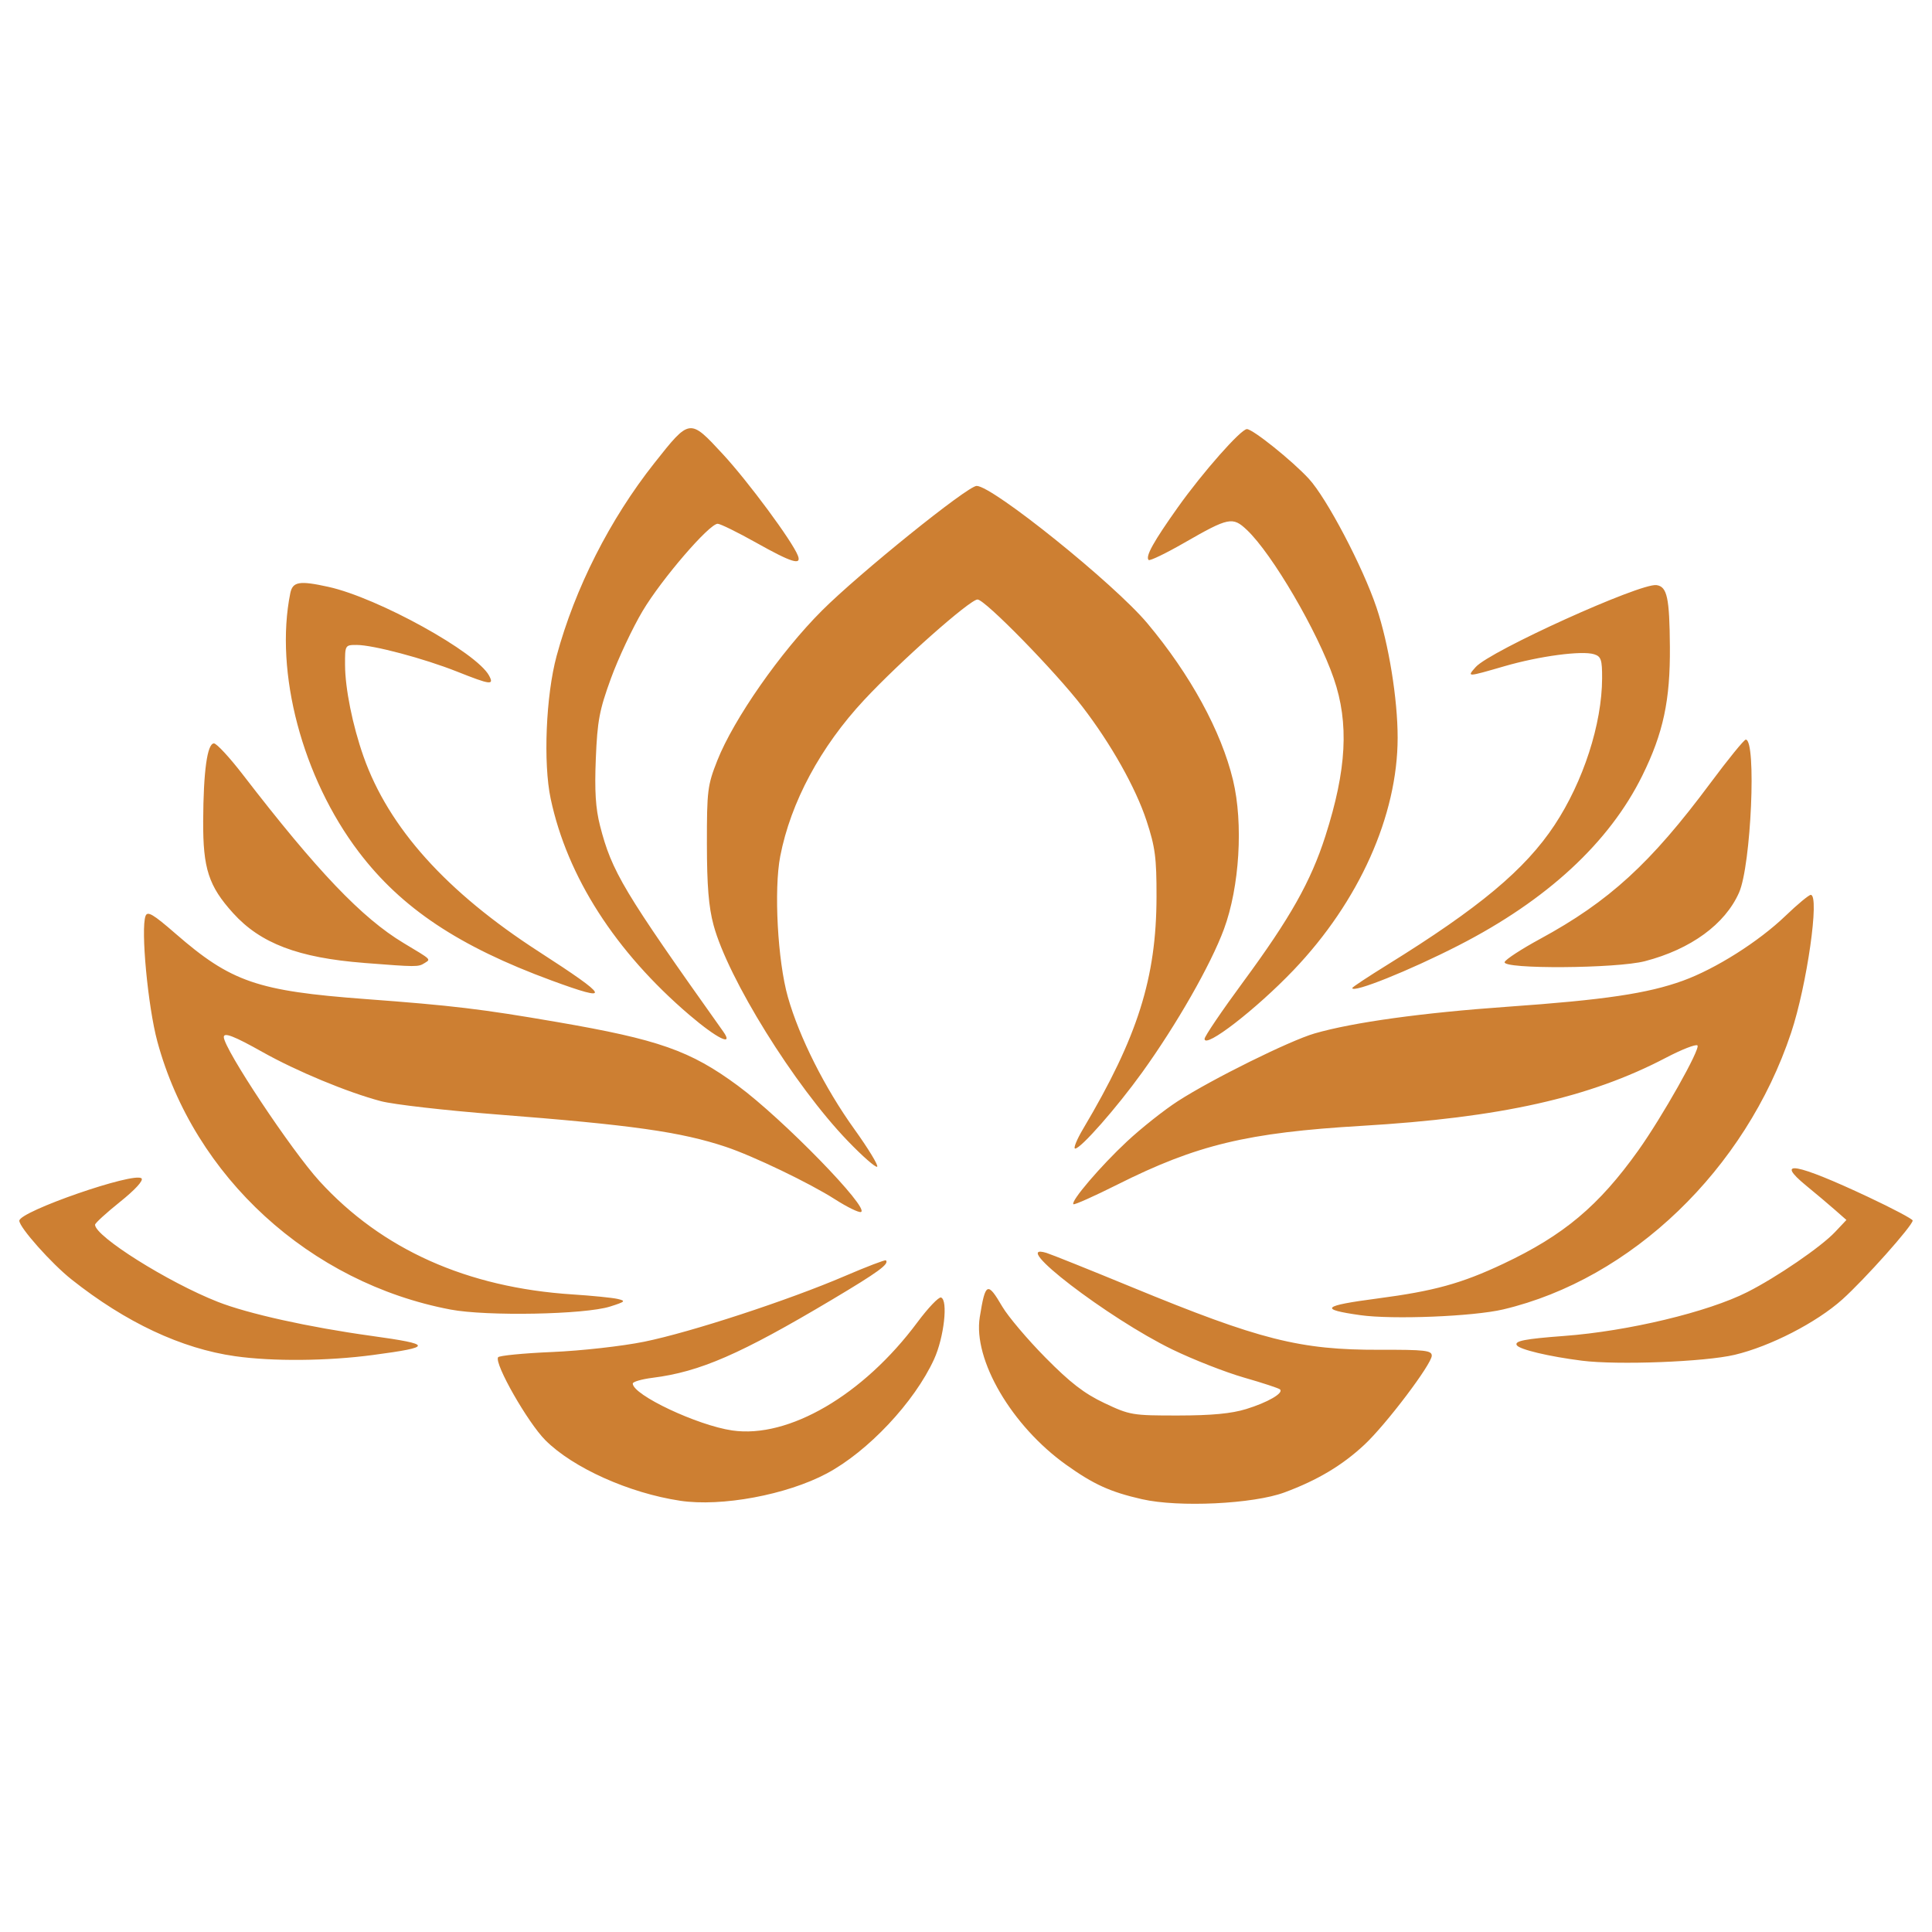 <?xml version="1.0" encoding="UTF-8" standalone="no"?>
<!-- Created with Inkscape (http://www.inkscape.org/) -->

<svg
   xmlns:dc="http://purl.org/dc/elements/1.1/"
   xmlns:cc="http://creativecommons.org/ns#"
   xmlns:rdf="http://www.w3.org/1999/02/22-rdf-syntax-ns#"
   xmlns:svg="http://www.w3.org/2000/svg"
   xmlns="http://www.w3.org/2000/svg"
   xmlns:sodipodi="http://sodipodi.sourceforge.net/DTD/sodipodi-0.dtd"
   xmlns:inkscape="http://www.inkscape.org/namespaces/inkscape"
   width="25mm"
   height="25mm"
   viewBox="0 0 500 500"
   version="1.1"
   id="svg5907"
   inkscape:version="0.92.1 r15371"
   sodipodi:docname="lotus_flower.svg">
  <defs
     id="defs5901" />
  <sodipodi:namedview
     id="base"
     pagecolor="#ffffff"
     bordercolor="#666666"
     borderopacity="1.0"
     inkscape:pageopacity="0.0"
     inkscape:pageshadow="2"
     inkscape:zoom="0.24748737"
     inkscape:cx="867.41682"
     inkscape:cy="1090.0334"
     inkscape:document-units="mm"
     inkscape:current-layer="layer1"
     showgrid="false"
     inkscape:window-width="1366"
     inkscape:window-height="715"
     inkscape:window-x="-8"
     inkscape:window-y="-8"
     inkscape:window-maximized="1" />
  <g
     inkscape:label="Layer 1"
     inkscape:groupmode="layer"
     id="layer1"
     transform="translate(0,203)">
    <path
       inkscape:connector-curvature="0"
       id="path5597"
       d="m 176.01,185.39 c -13.199,-1.986 -27.708,-8.504 -34.865,-15.661 -4.556,-4.556 -13.261,-19.82 -12.243,-21.467 0.267,-0.432 6.578,-1.047 14.023,-1.365 7.548,-0.323 18.078,-1.502 23.801,-2.664 12.026,-2.444 37.282,-10.711 51.909,-16.991 5.657,-2.429 10.442,-4.26 10.633,-4.068 0.931,0.93 -1.972,3.047 -14.001,10.209 -23.679,14.098 -34.123,18.645 -46.362,20.186 -2.83,0.357 -5.145,1.025 -5.145,1.489 0,2.947 16.723,10.833 25.751,12.144 14.598,2.119 33.908,-9.164 47.911,-27.995 2.778,-3.736 5.531,-6.621 6.119,-6.413 1.864,0.662 0.772,10.352 -1.8,15.969 -5.075,11.086 -17.084,23.873 -27.77,29.568 -10.382,5.534 -27.256,8.673 -37.962,7.062 z m 119.541,-0.397 c -8.214,-1.875 -12.489,-3.814 -19.616,-8.9 -14.125,-10.08 -24.145,-27.205 -22.37,-38.232 1.45,-9.006 1.991,-9.257 5.828,-2.71 1.496,2.552 6.518,8.486 11.161,13.187 6.448,6.529 10.052,9.309 15.259,11.775 6.584,3.118 7.236,3.228 19.067,3.218 8.718,-0.01 13.804,-0.489 17.64,-1.672 5.574,-1.718 9.716,-4.118 8.759,-5.076 -0.302,-0.302 -4.49,-1.679 -9.308,-3.061 -4.818,-1.382 -13.17,-4.655 -18.56,-7.273 -16.601,-8.063 -42.679,-28.071 -32.585,-24.999 1.213,0.369 11.13,4.347 22.039,8.84 33.229,13.686 43.529,16.29 64.201,16.233 11.668,-0.036 13.475,0.172 13.475,1.518 0,2.179 -11.783,17.767 -17.405,23.026 -5.726,5.356 -12.16,9.2 -20.698,12.366 -8.11,3.008 -27.388,3.927 -36.886,1.76 z m 113.827,-35.85 c -8.499,-1.076 -16.147,-2.894 -16.831,-4.001 -0.682,-1.103 2.061,-1.64 12.293,-2.404 16.523,-1.234 37.131,-6.172 47.375,-11.353 7.641,-3.864 19.059,-11.682 22.695,-15.54 l 2.94,-3.119 -2.981,-2.622 c -1.64,-1.442 -4.947,-4.23 -7.35,-6.196 -8.503,-6.956 -2.721,-5.918 15.966,2.865 6.333,2.977 11.515,5.72 11.515,6.096 0,1.302 -12.449,15.266 -18.217,20.435 -6.676,5.983 -18.64,12.134 -27.843,14.318 -7.706,1.828 -30.282,2.697 -39.562,1.522 z M 60.86,147.987 C 46.963,146.018 32.56,139.261 18.505,128.115 13.311,123.996 5,114.65 5,112.929 c 0,-2.414 29.837,-12.752 31.629,-10.96 0.541,0.542 -1.661,2.945 -5.567,6.075 -3.555,2.848 -6.463,5.509 -6.463,5.913 0,3.022 18.905,14.9 31.77,19.961 7.807,3.071 23.561,6.563 39.71,8.801 15.99,2.216 16.048,2.876 0.438,4.954 -11.802,1.571 -25.908,1.695 -35.657,0.313 z m 291.188,-10.624 c -10.813,-1.522 -9.877,-2.434 4.423,-4.313 14.676,-1.928 21.752,-3.878 32.543,-8.967 15.681,-7.395 24.728,-14.985 34.971,-29.342 6.174,-8.653 16.146,-26.348 15.317,-27.179 -0.395,-0.395 -4.075,1.04 -8.178,3.19 -19.729,10.338 -42.749,15.49 -78.715,17.618 -29.583,1.75 -42.691,4.899 -63.195,15.183 -6.051,3.035 -11.191,5.329 -11.422,5.098 -0.752,-0.753 7.012,-9.843 13.883,-16.254 3.692,-3.445 9.607,-8.131 13.143,-10.414 8.845,-5.708 28.984,-15.676 35.419,-17.533 9.975,-2.877 27.836,-5.348 49.901,-6.904 25.122,-1.772 36.283,-3.428 45.407,-6.74 8.47,-3.074 19.589,-10.108 26.543,-16.789 3.105,-2.984 6.048,-5.425 6.538,-5.425 2.346,0 -0.989,23.395 -5.088,35.692 -11.795,35.382 -41.311,63.743 -74.506,71.592 -7.728,1.827 -28.609,2.667 -36.985,1.488 z M 116.572,135.906 C 80.196,128.998 50.204,101.569 40.721,66.539 38.276,57.51 36.389,37.383 37.673,34.038 c 0.504,-1.313 1.971,-0.445 7.739,4.572 14.392,12.52 21.174,14.859 49.133,16.942 22.645,1.687 29.927,2.559 49.539,5.933 26.381,4.539 34.553,7.412 46.848,16.472 11.632,8.572 34.347,31.885 31.871,32.71 -0.567,0.189 -3.586,-1.291 -6.71,-3.29 C 209.545,103.189 194.892,96.15 187.821,93.797 176.167,89.918 163.598,88.142 128.497,85.41 115.282,84.381 101.824,82.841 98.59,81.986 89.937,79.698 76.757,74.226 67.886,69.237 60.604,65.142 57.92,64.104 57.92,65.381 c 0,3.007 17.48,29.333 24.778,37.319 16.151,17.671 38.177,27.528 65.465,29.295 5.075,0.329 10.329,0.854 11.676,1.168 2.209,0.514 2.016,0.709 -1.96,1.971 -6.555,2.082 -31.918,2.556 -41.308,0.773 z M 219.334,92.21 c -13.793,-14.351 -30.946,-41.968 -34.677,-55.832 -1.253,-4.655 -1.703,-10.18 -1.712,-21.016 -0.01,-13.759 0.16,-15.138 2.692,-21.54 4.241,-10.726 16.353,-28.083 27.062,-38.781 9.716,-9.705 37.73,-32.289 40.054,-32.289 4.146,0 35.571,25.289 44.171,35.548 11.121,13.265 19.138,27.94 22.182,40.605 2.692,11.202 1.689,27.643 -2.354,38.568 -3.41,9.215 -12.229,24.66 -21.176,37.086 -6.564,9.117 -15.866,19.693 -17.32,19.693 -0.538,0 0.397,-2.315 2.077,-5.145 14.108,-23.758 18.94,-39.046 18.972,-60.025 0.021,-10.11 -0.346,-12.869 -2.58,-19.665 -2.803,-8.529 -9.203,-19.906 -16.627,-29.554 -7.077,-9.197 -25.193,-27.711 -27.115,-27.711 -1.954,0 -20.065,16.044 -29.338,25.99 -11.3,12.12 -19.002,26.461 -21.717,40.434 -1.679,8.641 -0.675,27.136 1.979,36.476 2.958,10.41 9.573,23.557 17.189,34.163 3.597,5.009 6.261,9.386 5.921,9.726 -0.34,0.34 -3.798,-2.689 -7.683,-6.731 z m 92.406,-26.35 c 0,-0.647 4.52,-7.314 10.045,-14.815 12.11,-16.442 17.455,-25.927 21.213,-37.643 5.521,-17.215 6.164,-29.244 2.182,-40.809 -4.194,-12.183 -15.938,-32.26 -22.489,-38.448 -3.688,-3.484 -4.715,-3.273 -16.203,3.328 -4.776,2.744 -8.927,4.746 -9.224,4.448 -0.889,-0.89 1.252,-4.744 7.58,-13.649 6.416,-9.028 16.301,-20.22 17.857,-20.22 1.523,0 11.718,8.177 16.027,12.854 4.643,5.041 13.983,22.82 17.515,33.343 3.16,9.415 5.47,23.643 5.466,33.673 -0.01,20.142 -9.977,42.391 -26.961,60.167 -9.694,10.146 -23.008,20.43 -23.008,17.771 z M 178.364,59.629 C 159.236,43.273 146.812,23.899 142.518,3.729 c -1.966,-9.234 -1.239,-26.76 1.534,-36.982 4.754,-17.528 13.784,-35.345 25.284,-49.888 9.201,-11.636 9.127,-11.626 17.716,-2.345 6.572,7.102 18.021,22.582 19.444,26.291 1.001,2.607 -1.62,1.792 -10.798,-3.356 -4.803,-2.694 -9.286,-4.898 -9.963,-4.898 -2.184,0 -14.535,14.354 -19.427,22.577 -2.612,4.392 -6.302,12.244 -8.2,17.449 -2.992,8.209 -3.511,10.963 -3.912,20.76 -0.342,8.359 -0.056,12.867 1.087,17.342 3.059,11.939 6.011,16.872 31.872,53.261 2.871,4.04 -1.572,1.861 -8.79,-4.311 z M 142.69,50.73 C 118.726,41.917 103.882,32.016 92.845,17.479 78.249,-1.746 71.014,-29.065 75.121,-49.455 c 0.611,-3.036 2.349,-3.328 9.886,-1.663 12.795,2.826 38.34,16.941 41.564,22.966 1.356,2.534 0.407,2.415 -8.28,-1.035 -8.607,-3.419 -21.719,-6.9 -25.989,-6.9 -2.994,0 -3.022,0.046 -3.005,5.145 0.021,6.112 1.943,15.662 4.768,23.685 6.495,18.444 21.425,35.067 45.402,50.55 18.455,11.918 19.034,13.253 3.223,7.439 z m 207.27,1.97 c 0,-0.215 4.079,-2.916 9.065,-6.002 23.791,-14.727 35.672,-24.652 43.289,-36.167 7.431,-11.234 12.273,-26.172 12.309,-37.978 0.021,-4.818 -0.264,-5.658 -2.056,-6.227 -3.152,-1.001 -14.128,0.458 -23.176,3.08 -9.852,2.854 -9.801,2.853 -7.487,0.232 3.663,-4.148 42.654,-21.815 46.81,-21.21 2.742,0.399 3.357,3.245 3.452,15.974 0.101,13.851 -1.713,22.333 -7.135,33.321 -8.558,17.341 -24.677,32.24 -47.55,43.949 -12.828,6.567 -27.519,12.455 -27.519,11.028 z M 94.18,46.198 C 77.182,44.868 67.401,41.145 60.323,33.311 53.989,26.3 52.523,21.786 52.582,9.482 52.638,-3.424 53.641,-10.608 55.372,-10.608 c 0.688,0 4.054,3.638 7.479,8.085 19.274,25.021 30.806,37.1 41.619,43.592 7.387,4.435 7.066,4.124 5.361,5.202 -1.575,0.996 -2.031,0.994 -15.652,-0.067 z m 295.216,-0.211 c 0.22,-0.674 4.336,-3.362 9.147,-5.974 17.866,-9.7 28.639,-19.554 44.074,-40.31 4.618,-6.21 8.751,-11.291 9.184,-11.291 2.815,0 1.388,32.528 -1.736,39.592 -3.627,8.2 -12.486,14.658 -24.344,17.746 -7.37,1.92 -36.936,2.112 -36.324,0.236 z"
       style="fill:#cd7f32;stroke-width:0.191" />
  </g>
</svg>
